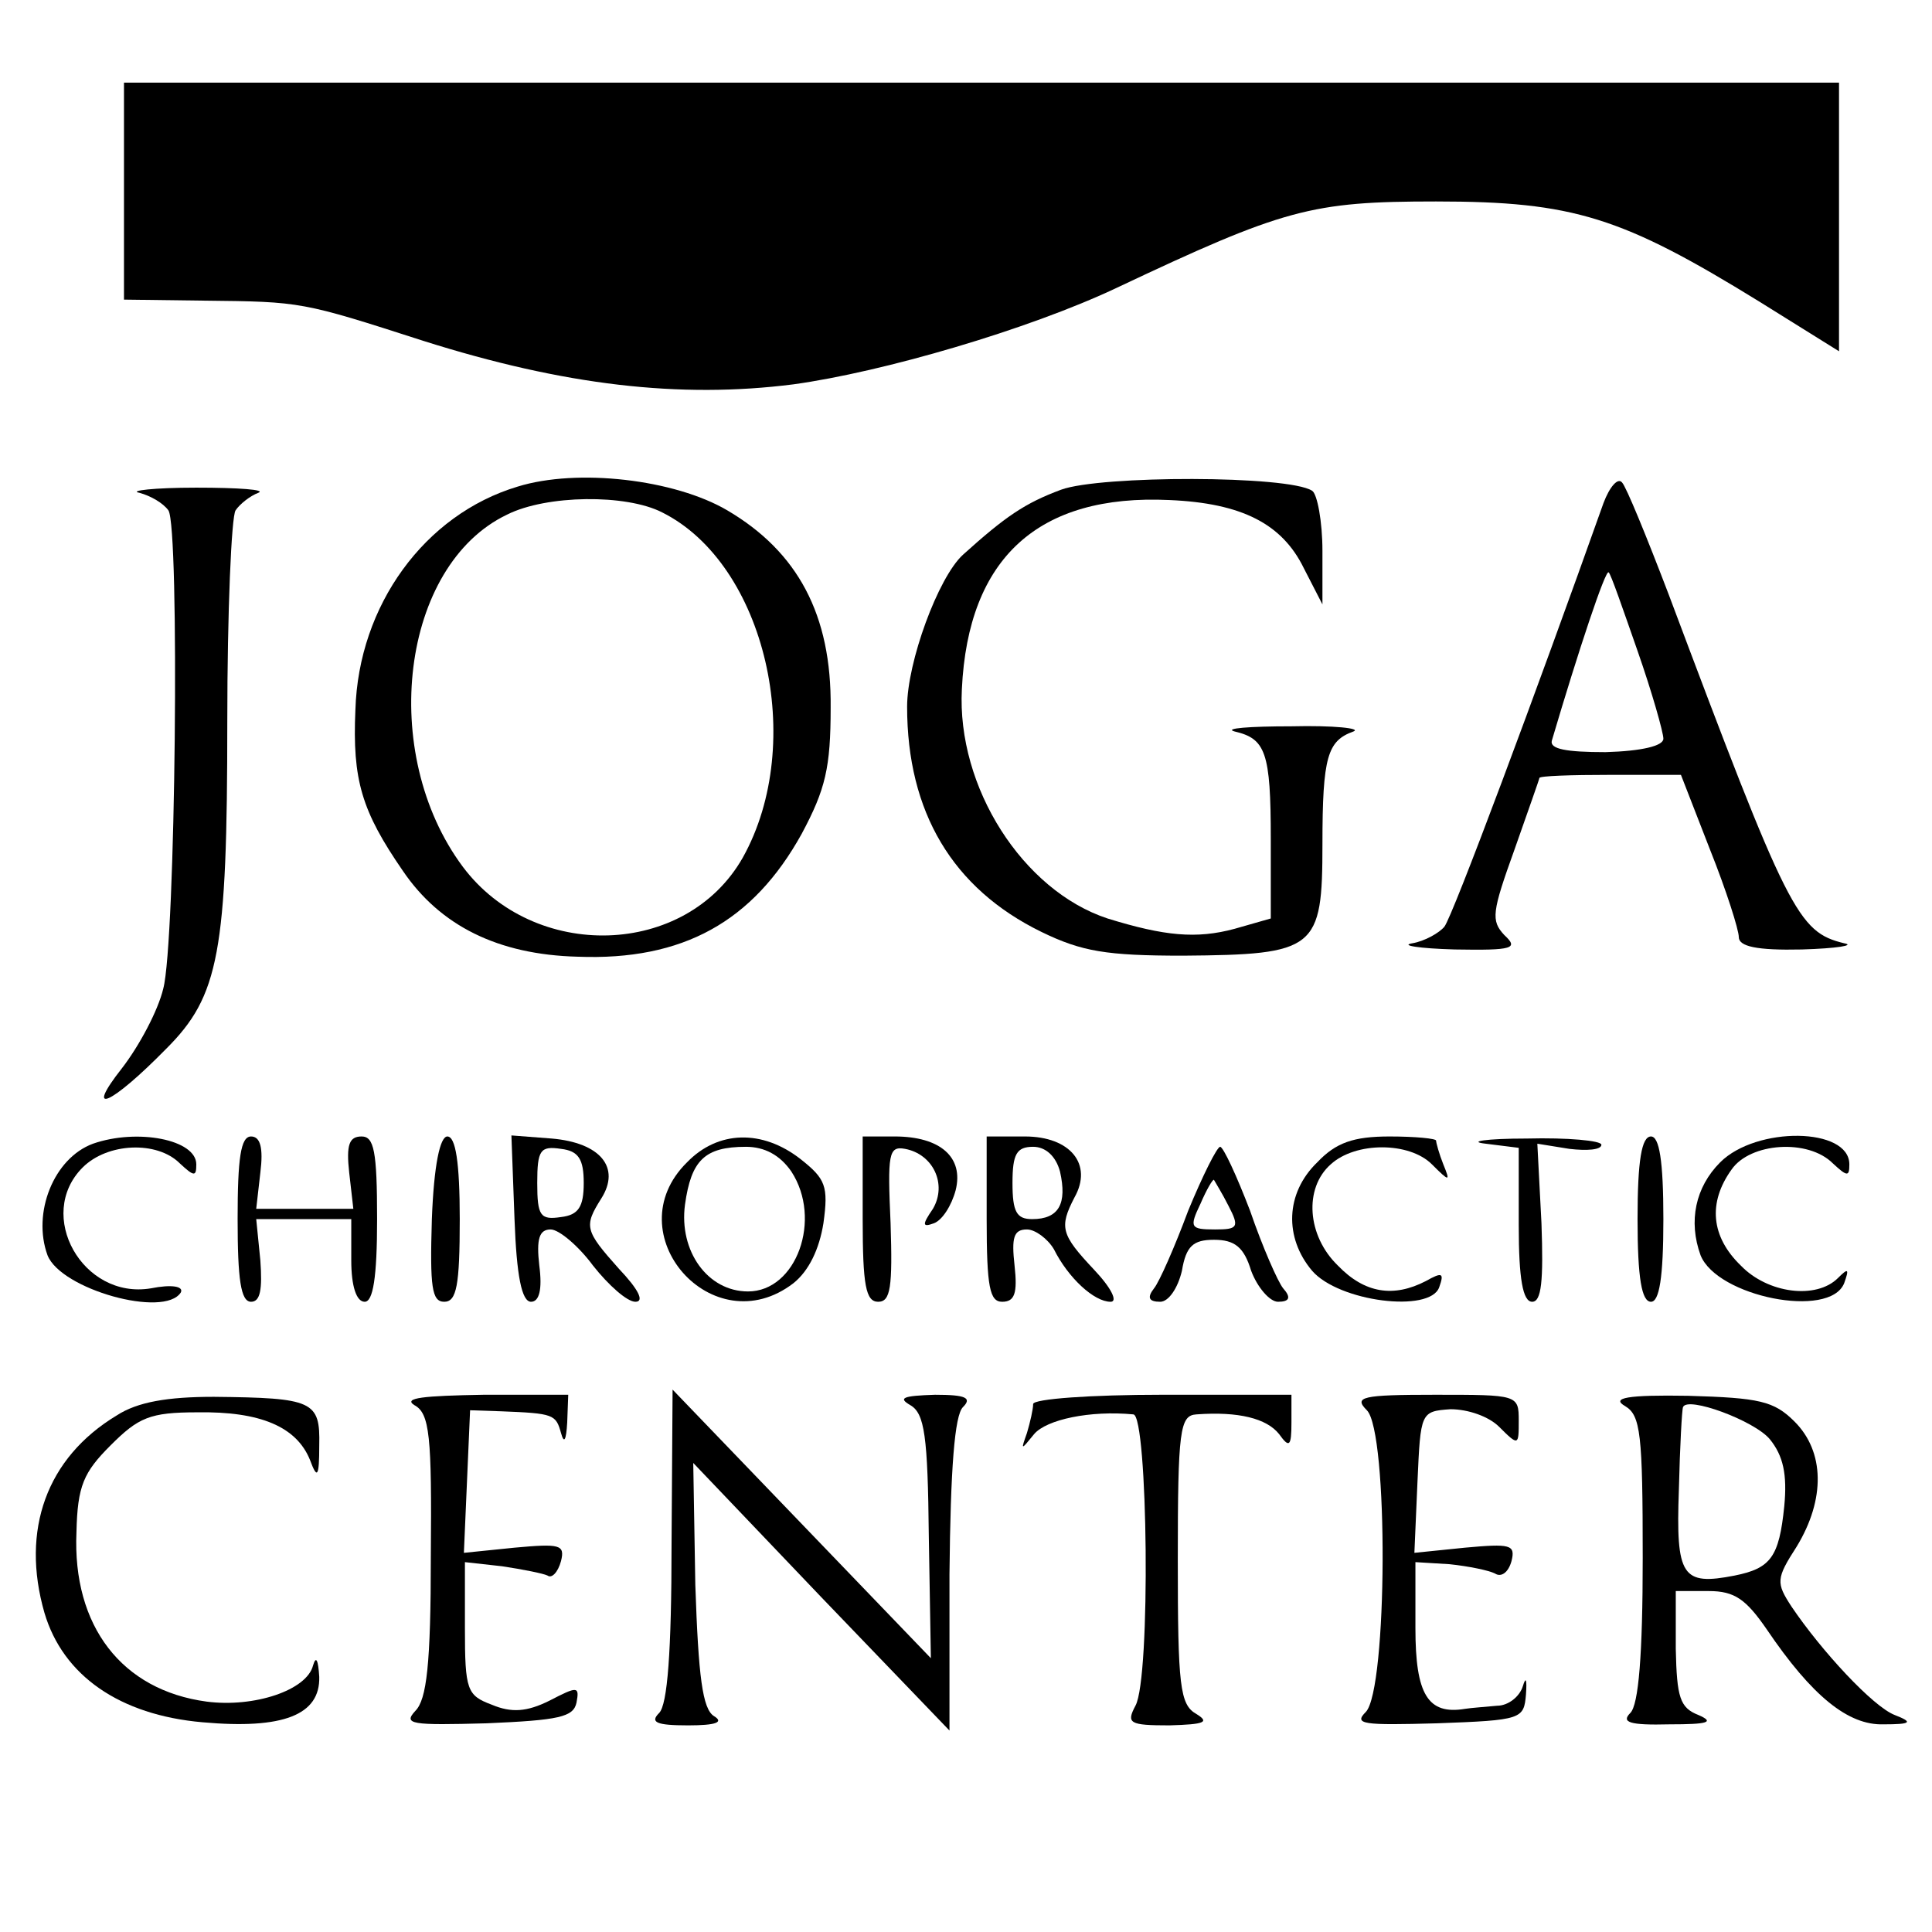 <?xml version="1.0" standalone="no"?>
<!DOCTYPE svg PUBLIC "-//W3C//DTD SVG 20010904//EN"
 "http://www.w3.org/TR/2001/REC-SVG-20010904/DTD/svg10.dtd">
<svg version="1.0" xmlns="http://www.w3.org/2000/svg"
 width="187pt" height="187pt" viewBox="0 0 187 187"
 preserveAspectRatio="xMidYMid meet">
<g transform="translate(0,187) scale(0.1,-0.1)"
fill="#000000" stroke="none">
<path d="M120 1685 l0 -105 78 -1 c94 -1 94 -1 212 -39 136 -43 248 -56 358
-42 87 12 227 53 312 93 163 77 189 84 310 84 133 0 180 -15 313 -97 l77 -48
0 130 0 130 -830 0 -830 0 0 -105z"/>
<path d="M501 1399 c-90 -27 -154 -115 -157 -216 -3 -68 6 -98 46 -156 36 -53
92 -81 169 -83 102 -4 170 34 217 119 23 43 28 64 28 122 1 90 -32 151 -100
191 -51 30 -145 41 -203 23z m140 -25 c100 -50 140 -223 78 -334 -55 -97 -202
-101 -271 -9 -82 110 -60 292 43 341 38 19 115 20 150 2z"/>
<path d="M1027 1396 c-35 -13 -54 -26 -95 -63 -24 -22 -54 -104 -54 -147 0
-102 44 -176 130 -218 39 -19 63 -23 137 -23 129 1 135 6 135 108 0 85 5 100
30 109 8 3 -19 6 -60 5 -41 0 -66 -2 -55 -5 30 -7 35 -20 35 -104 l0 -77 -35
-10 c-37 -10 -68 -7 -123 10 -82 27 -146 127 -141 222 6 127 74 189 201 183
70 -3 109 -23 130 -66 l18 -35 0 52 c0 28 -5 55 -10 58 -23 15 -205 15 -243 1z"/>
<path d="M1552 1383 c-65 -183 -146 -400 -154 -410 -5 -6 -19 -14 -31 -16 -12
-2 6 -5 41 -6 57 -1 62 1 48 14 -13 14 -12 22 10 83 13 37 24 68 24 69 0 2 31
3 68 3 l69 0 28 -72 c16 -40 28 -78 28 -85 0 -9 17 -13 61 -12 34 1 52 4 41 6
-45 11 -54 29 -170 338 -21 55 -41 104 -45 108 -4 5 -12 -4 -18 -20z m33 -143
c14 -40 25 -79 25 -85 0 -7 -21 -12 -56 -13 -38 0 -54 3 -52 11 26 88 52 166
55 163 2 -1 14 -36 28 -76z"/>
<path d="M135 1393 c11 -3 23 -10 28 -17 11 -16 7 -419 -5 -463 -5 -21 -23
-55 -40 -77 -37 -47 -11 -36 43 19 51 51 59 93 59 317 0 106 4 198 8 204 4 6
14 14 22 17 8 3 -19 5 -60 5 -41 0 -66 -3 -55 -5z"/>
<path d="M90 763 c-38 -14 -59 -67 -44 -108 13 -33 113 -61 129 -36 3 6 -9 8
-29 4 -66 -11 -112 71 -66 117 24 24 72 26 94 4 14 -13 16 -13 16 -1 0 24 -57
35 -100 20z"/>
<path d="M230 690 c0 -58 3 -80 13 -80 9 0 11 12 9 40 l-4 40 46 0 46 0 0 -40
c0 -25 5 -40 13 -40 8 0 12 23 12 80 0 66 -3 80 -15 80 -12 0 -15 -8 -12 -35
l4 -35 -47 0 -47 0 4 35 c3 24 0 35 -9 35 -10 0 -13 -21 -13 -80z"/>
<path d="M418 690 c-2 -66 0 -80 12 -80 12 0 15 16 15 80 0 55 -4 80 -12 80
-7 0 -13 -27 -15 -80z"/>
<path d="M498 690 c2 -55 7 -80 16 -80 8 0 11 12 8 35 -3 26 0 35 11 35 8 0
27 -16 41 -35 15 -19 33 -35 41 -35 9 0 3 12 -16 32 -33 37 -34 41 -17 68 19
30 -1 54 -48 58 l-39 3 3 -81z m67 35 c0 -23 -5 -31 -22 -33 -20 -3 -23 1 -23
33 0 32 3 36 23 33 17 -2 22 -10 22 -33z"/>
<path d="M665 745 c-70 -69 25 -177 103 -117 15 12 25 33 29 58 5 36 2 43 -22
62 -37 29 -80 28 -110 -3z m101 -9 c30 -46 5 -116 -42 -116 -39 0 -67 39 -61
84 6 43 19 56 59 56 18 0 33 -8 44 -24z"/>
<path d="M835 690 c0 -64 3 -80 15 -80 12 0 14 14 12 76 -3 67 -2 75 14 72 27
-5 41 -34 27 -58 -11 -16 -10 -18 1 -14 8 3 17 17 21 32 8 32 -15 52 -59 52
l-31 0 0 -80z"/>
<path d="M955 690 c0 -66 3 -80 15 -80 12 0 15 8 12 35 -3 27 -1 35 12 35 8 0
20 -9 26 -19 14 -28 39 -51 55 -51 7 0 1 13 -16 31 -32 34 -34 41 -19 70 18
32 -4 59 -48 59 l-37 0 0 -80z m71 46 c7 -31 -1 -46 -27 -46 -15 0 -19 7 -19
35 0 28 4 35 20 35 12 0 22 -9 26 -24z"/>
<path d="M1275 745 c-31 -30 -32 -73 -5 -105 26 -30 114 -41 123 -16 5 14 3
15 -13 6 -31 -16 -59 -12 -85 15 -30 29 -33 75 -7 98 24 22 76 22 98 0 17 -17
18 -17 11 0 -4 10 -7 21 -7 23 0 2 -20 4 -45 4 -35 0 -52 -6 -70 -25z"/>
<path d="M1438 763 l32 -4 0 -75 c0 -52 4 -74 13 -74 9 0 11 20 9 76 l-4 77
31 -5 c17 -2 31 -1 31 4 0 4 -33 7 -72 6 -40 0 -58 -3 -40 -5z"/>
<path d="M1585 690 c0 -57 4 -80 13 -80 8 0 12 23 12 80 0 57 -4 80 -12 80 -9
0 -13 -23 -13 -80z"/>
<path d="M1665 745 c-24 -24 -31 -57 -19 -90 16 -40 125 -62 139 -27 5 14 4
15 -6 5 -21 -21 -68 -15 -94 12 -29 28 -32 61 -9 93 18 26 74 30 98 6 14 -13
16 -13 16 -1 0 36 -90 37 -125 2z"/>
<path d="M1150 698 c-13 -35 -28 -69 -33 -75 -7 -9 -5 -13 6 -13 8 0 17 13 21
30 4 24 11 30 31 30 20 0 29 -7 36 -30 6 -16 18 -30 26 -30 11 0 13 4 5 13 -5
6 -20 40 -32 75 -13 34 -26 62 -29 62 -3 0 -17 -28 -31 -62z m39 5 c11 -21 9
-23 -13 -23 -24 0 -25 2 -14 25 6 14 12 24 13 23 1 -2 8 -13 14 -25z"/>
<path d="M113 500 c-68 -41 -93 -111 -70 -191 18 -61 73 -99 153 -106 78 -7
114 7 113 44 -1 16 -3 21 -6 11 -6 -24 -57 -41 -103 -35 -82 11 -130 73 -126
164 1 45 7 58 33 84 27 27 38 32 84 32 61 1 96 -14 109 -46 7 -19 9 -17 9 14
1 43 -6 46 -102 47 -45 0 -74 -5 -94 -18z"/>
<path d="M401 510 c15 -8 17 -30 16 -146 0 -105 -4 -139 -15 -150 -12 -13 -4
-14 69 -12 70 3 84 6 87 20 3 16 1 16 -26 2 -22 -11 -37 -12 -56 -4 -24 9 -26
14 -26 74 l0 64 36 -4 c20 -3 40 -7 44 -9 4 -3 10 3 13 14 4 16 -1 17 -45 13
l-49 -5 3 69 3 69 30 -1 c51 -2 53 -3 58 -21 3 -11 5 -7 6 10 l1 27 -82 0
c-58 -1 -78 -3 -67 -10z"/>
<path d="M650 375 c0 -104 -4 -155 -12 -163 -9 -9 -3 -12 28 -12 27 0 35 3 25
9 -11 7 -15 38 -18 127 l-2 118 124 -130 124 -129 0 151 c1 103 5 154 13 162
9 9 3 12 -27 12 -31 -1 -36 -3 -24 -10 14 -8 17 -30 18 -127 l2 -118 -125 130
-125 130 -1 -150z"/>
<path d="M1000 511 c0 -5 -3 -18 -6 -28 -6 -17 -6 -17 7 -1 12 14 54 23 96 19
14 -1 17 -255 2 -282 -9 -17 -6 -19 33 -19 34 1 39 3 26 11 -16 9 -18 27 -18
149 0 126 2 140 18 141 41 3 68 -4 80 -19 10 -14 12 -12 12 11 l0 27 -125 0
c-69 0 -125 -4 -125 -9z"/>
<path d="M1323 505 c21 -21 20 -270 -1 -292 -12 -12 -3 -13 69 -11 82 3 84 4
86 28 1 14 0 18 -3 8 -3 -10 -14 -19 -25 -19 -10 -1 -25 -2 -31 -3 -36 -6 -48
14 -48 78 l0 64 33 -2 c19 -2 38 -6 44 -9 6 -4 13 1 16 12 4 16 -1 17 -45 13
l-49 -5 3 69 c3 67 3 68 32 70 17 0 37 -7 47 -17 19 -19 19 -18 19 6 0 25 -1
25 -81 25 -71 0 -79 -2 -66 -15z"/>
<path d="M1573 509 c15 -9 17 -27 17 -147 0 -94 -4 -142 -12 -150 -9 -9 -1
-12 38 -11 37 0 44 2 28 9 -18 7 -21 17 -22 64 l0 56 32 0 c25 0 36 -8 56 -37
44 -65 79 -93 113 -92 27 0 29 2 11 9 -21 8 -71 62 -100 105 -15 23 -15 27 5
58 28 46 27 92 -2 121 -20 20 -34 23 -103 25 -59 1 -75 -2 -61 -10z m140 -32
c13 -16 17 -34 14 -65 -5 -49 -13 -60 -48 -67 -51 -10 -57 -1 -54 83 1 42 3
78 4 80 4 11 69 -13 84 -31z"/>
</g>
</svg>
